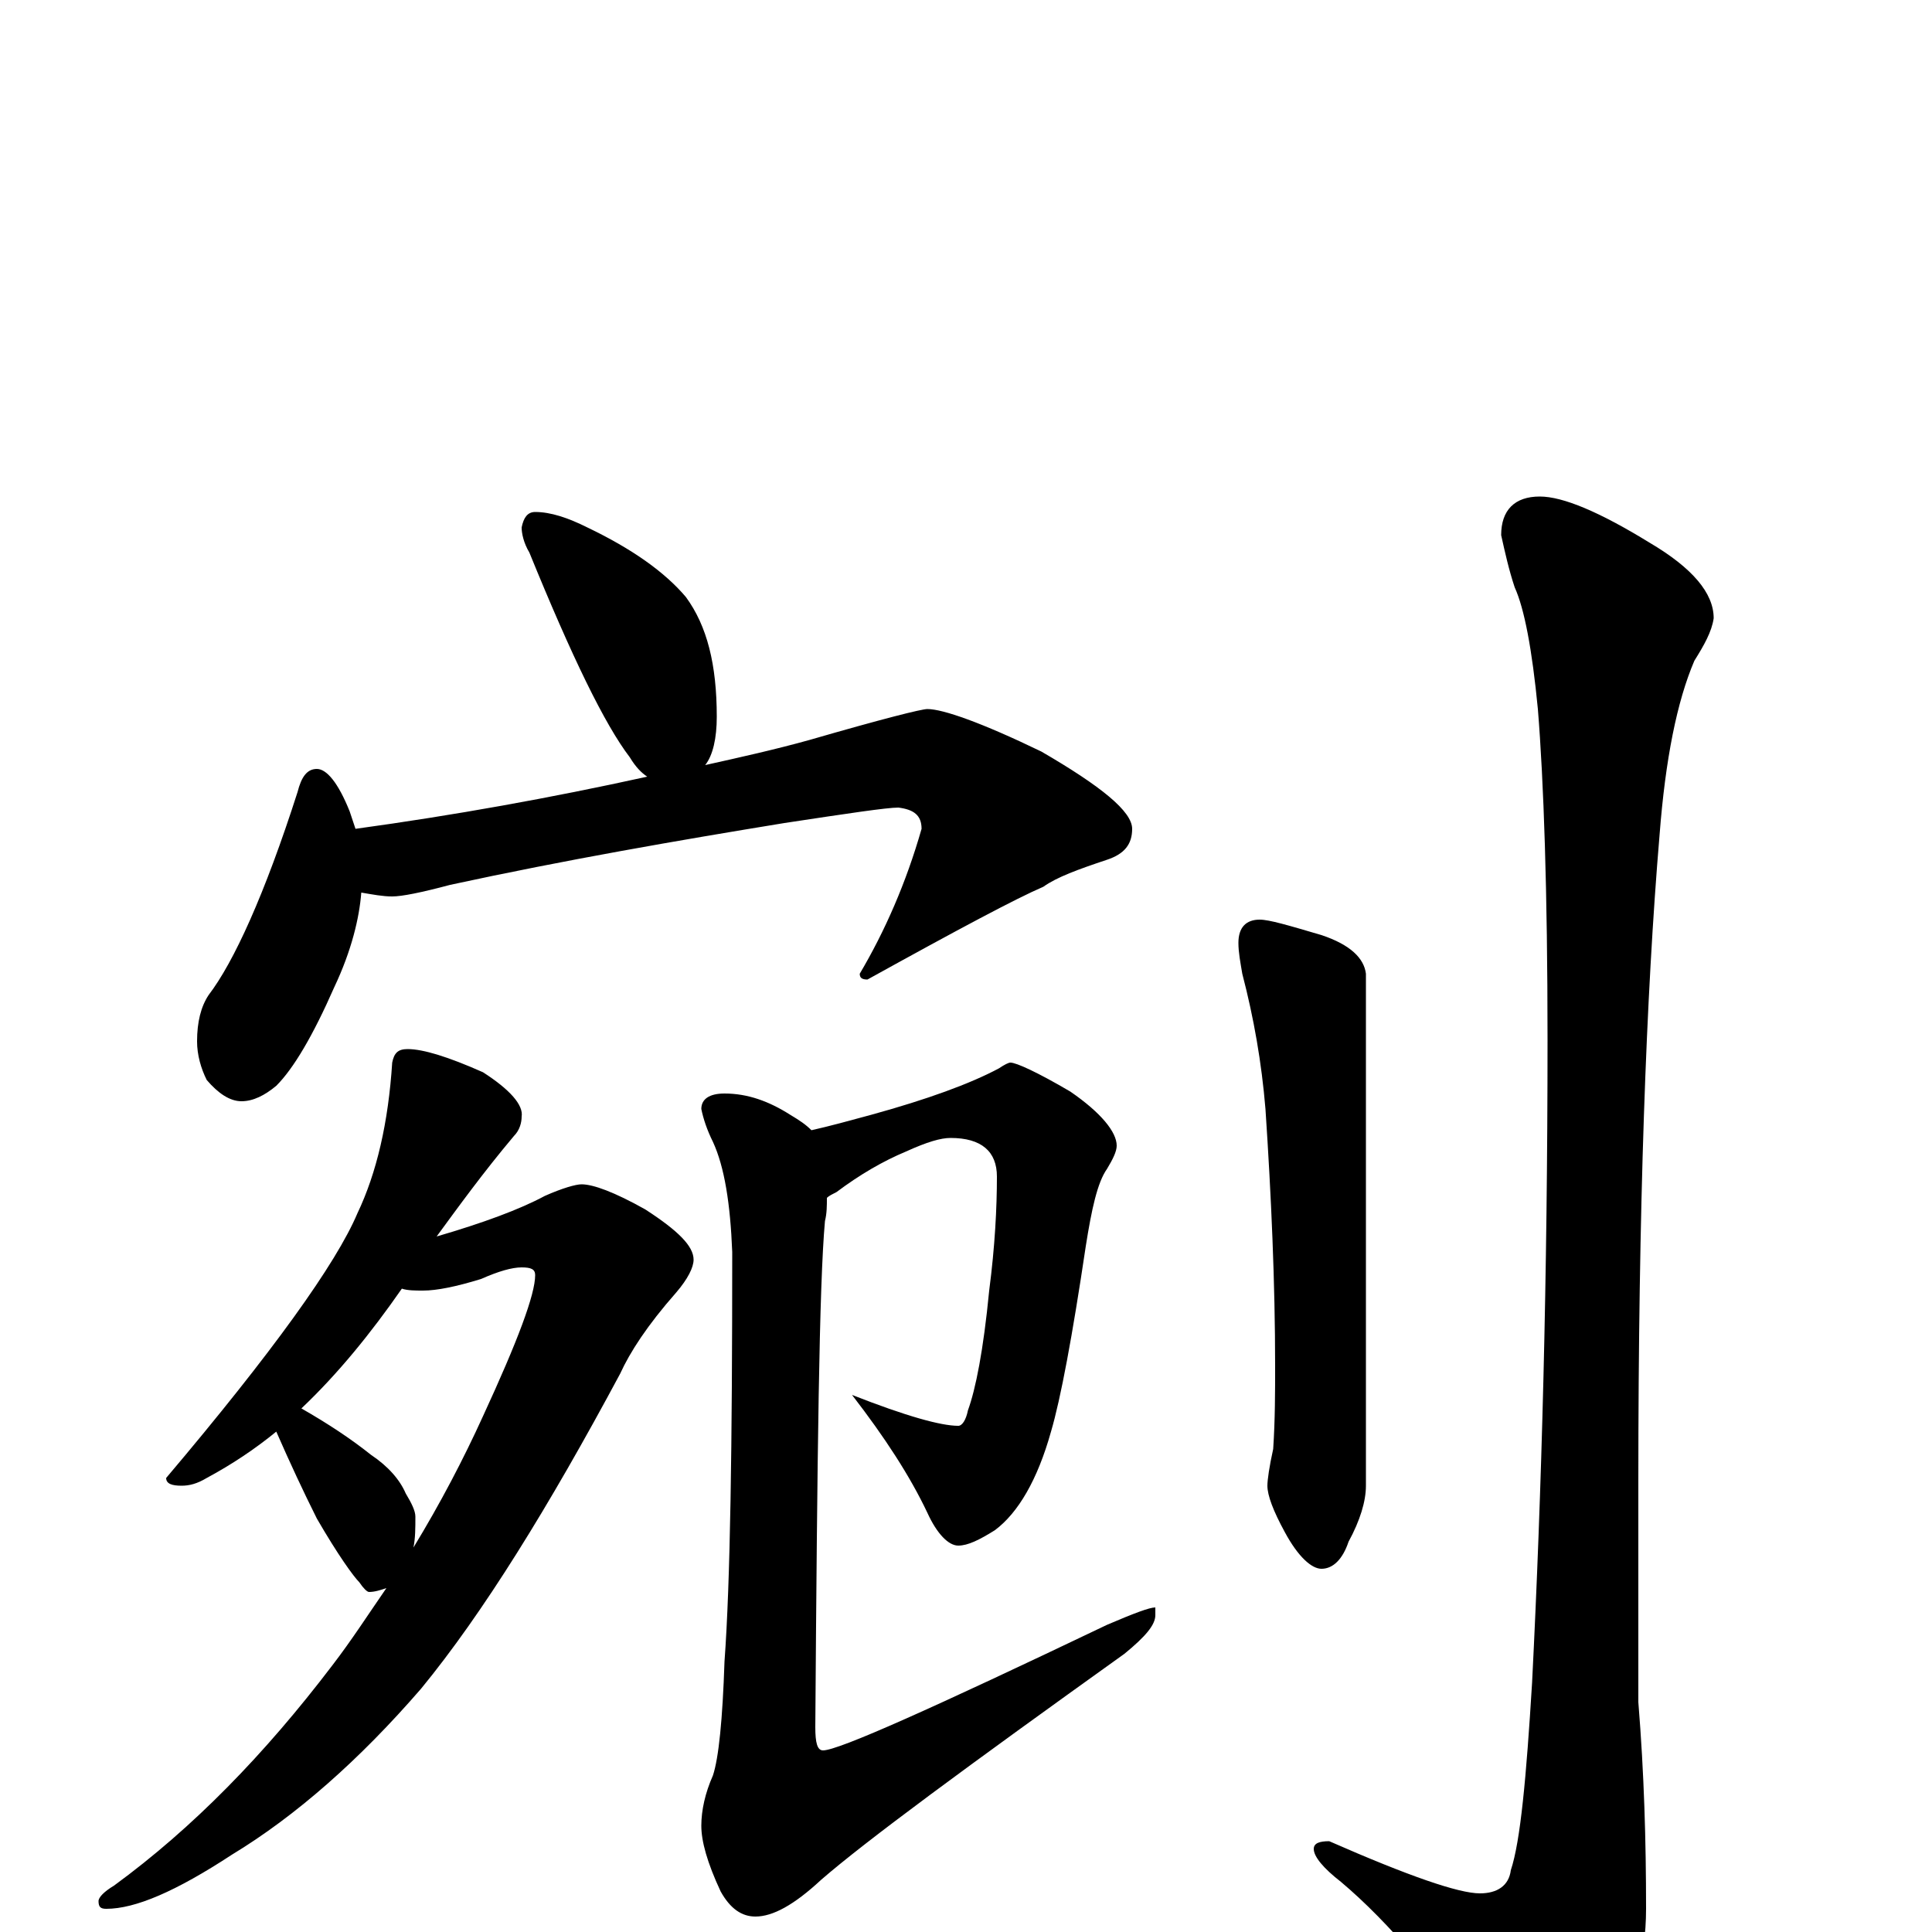 <?xml version="1.0" encoding="utf-8" ?>
<!DOCTYPE svg PUBLIC "-//W3C//DTD SVG 1.1//EN" "http://www.w3.org/Graphics/SVG/1.1/DTD/svg11.dtd">
<svg version="1.1" id="Layer_1" xmlns="http://www.w3.org/2000/svg" xmlns:xlink="http://www.w3.org/1999/xlink" x="0px" y="145px" width="1000px" height="1000px" viewBox="0 0 1000 1000" enable-background="new 0 0 1000 1000" xml:space="preserve">
<g id="Layer_1">
<path id="glyph" transform="matrix(1 0 0 -1 0 1000)" d="M277,735C285,735 294,732 304,727C327,716 344,704 355,691C366,676 371,656 371,629C371,618 369,609 365,604C383,608 401,612 419,617C457,628 477,633 480,633C488,633 508,626 539,611C570,593 586,580 586,571C586,563 582,558 573,555C558,550 547,546 540,541C526,535 496,519 449,493C446,493 445,494 445,496C458,518 469,543 477,571C477,578 473,581 465,582C459,582 439,579 406,574C351,565 293,555 233,542C218,538 208,536 203,536C198,536 193,537 187,538C186,525 182,508 173,489C162,464 152,447 143,438C137,433 131,430 125,430C119,430 113,434 107,441C104,447 102,454 102,461C102,471 104,479 108,485C121,502 137,537 154,590C156,598 159,602 164,602C169,602 175,595 181,580C182,577 183,574 184,571C235,578 285,587 335,598C332,600 329,603 326,608C313,625 296,660 274,714C271,719 270,724 270,727C271,732 273,735 277,735M211,457C219,457 232,453 250,445C264,436 271,428 270,422C270,419 269,415 266,412C250,393 237,375 226,360C250,367 269,374 282,381C291,385 298,387 301,387C307,387 318,383 334,374C351,363 359,355 359,348C359,344 356,338 350,331C335,314 326,300 321,289C284,220 250,165 218,126C186,89 153,60 120,40C91,21 70,12 55,12C52,12 51,13 51,16C51,18 54,21 59,24C100,54 137,92 172,138C182,151 191,165 200,178C197,177 194,176 191,176C190,176 188,178 186,181C183,184 175,195 164,214C157,228 150,243 143,259C132,250 120,242 107,235C102,232 98,231 94,231C89,231 86,232 86,235C141,300 174,346 185,372C195,393 201,419 203,450C204,455 206,457 211,457M156,271C170,263 182,255 192,247C201,241 207,234 210,227C213,222 215,218 215,215C215,209 215,204 214,199C228,222 240,245 250,267C268,306 277,330 277,340C277,343 275,344 270,344C265,344 258,342 249,338C236,334 226,332 219,332C215,332 211,332 208,333C192,310 175,289 156,271M523,450C526,450 537,445 554,435C570,424 578,414 578,407C578,404 576,400 573,395C568,388 565,374 562,355C555,308 549,276 544,259C537,234 527,217 515,208C507,203 501,200 496,200C491,200 485,206 480,217C471,236 458,256 441,278C469,267 487,262 496,262C498,262 500,265 501,270C505,281 509,301 512,332C515,355 516,375 516,391C516,404 508,411 492,411C487,411 480,409 469,404C457,399 445,392 433,383C431,382 429,381 428,380C428,376 428,372 427,368C424,335 423,247 422,106C422,98 423,94 426,94C434,94 483,116 573,159C587,165 595,168 598,168l0,-4C598,159 593,153 582,144C501,86 448,47 425,27C411,14 400,8 391,8C384,8 378,12 373,21C366,36 363,47 363,55C363,63 365,72 369,81C372,90 374,110 375,140C378,181 379,251 379,352C378,377 375,396 369,409C366,415 364,421 363,426C363,431 367,434 375,434C387,434 398,430 409,423C414,420 417,418 420,415C429,417 440,420 451,423C480,431 502,439 517,447C520,449 522,450 523,450M652,524C657,524 667,521 684,516C699,511 706,504 707,496l0,-265C707,223 704,213 698,202C695,193 690,188 684,188C679,188 672,194 665,207C659,218 656,226 656,231C656,234 657,241 659,250C660,265 660,280 660,293C660,336 658,381 655,426C653,450 649,473 643,496C642,502 641,507 641,512C641,520 645,524 652,524M797,743C809,743 828,735 854,719C876,706 887,693 887,680C886,673 882,666 877,658C868,637 862,607 859,568C852,485 848,374 848,233l0,-114C851,82 852,47 852,12C852,-14 845,-39 832,-62C820,-83 811,-93 805,-93C796,-93 786,-85 775,-69C746,-27 719,5 694,26C685,33 680,39 680,43C680,46 683,47 688,47C729,29 755,20 766,20C775,20 781,24 782,32C787,47 790,80 793,129C798,228 801,339 801,462C801,539 799,596 796,633C793,664 789,685 784,696C781,705 779,714 777,723C777,736 784,743 797,743z"/>
</g>
</svg>
